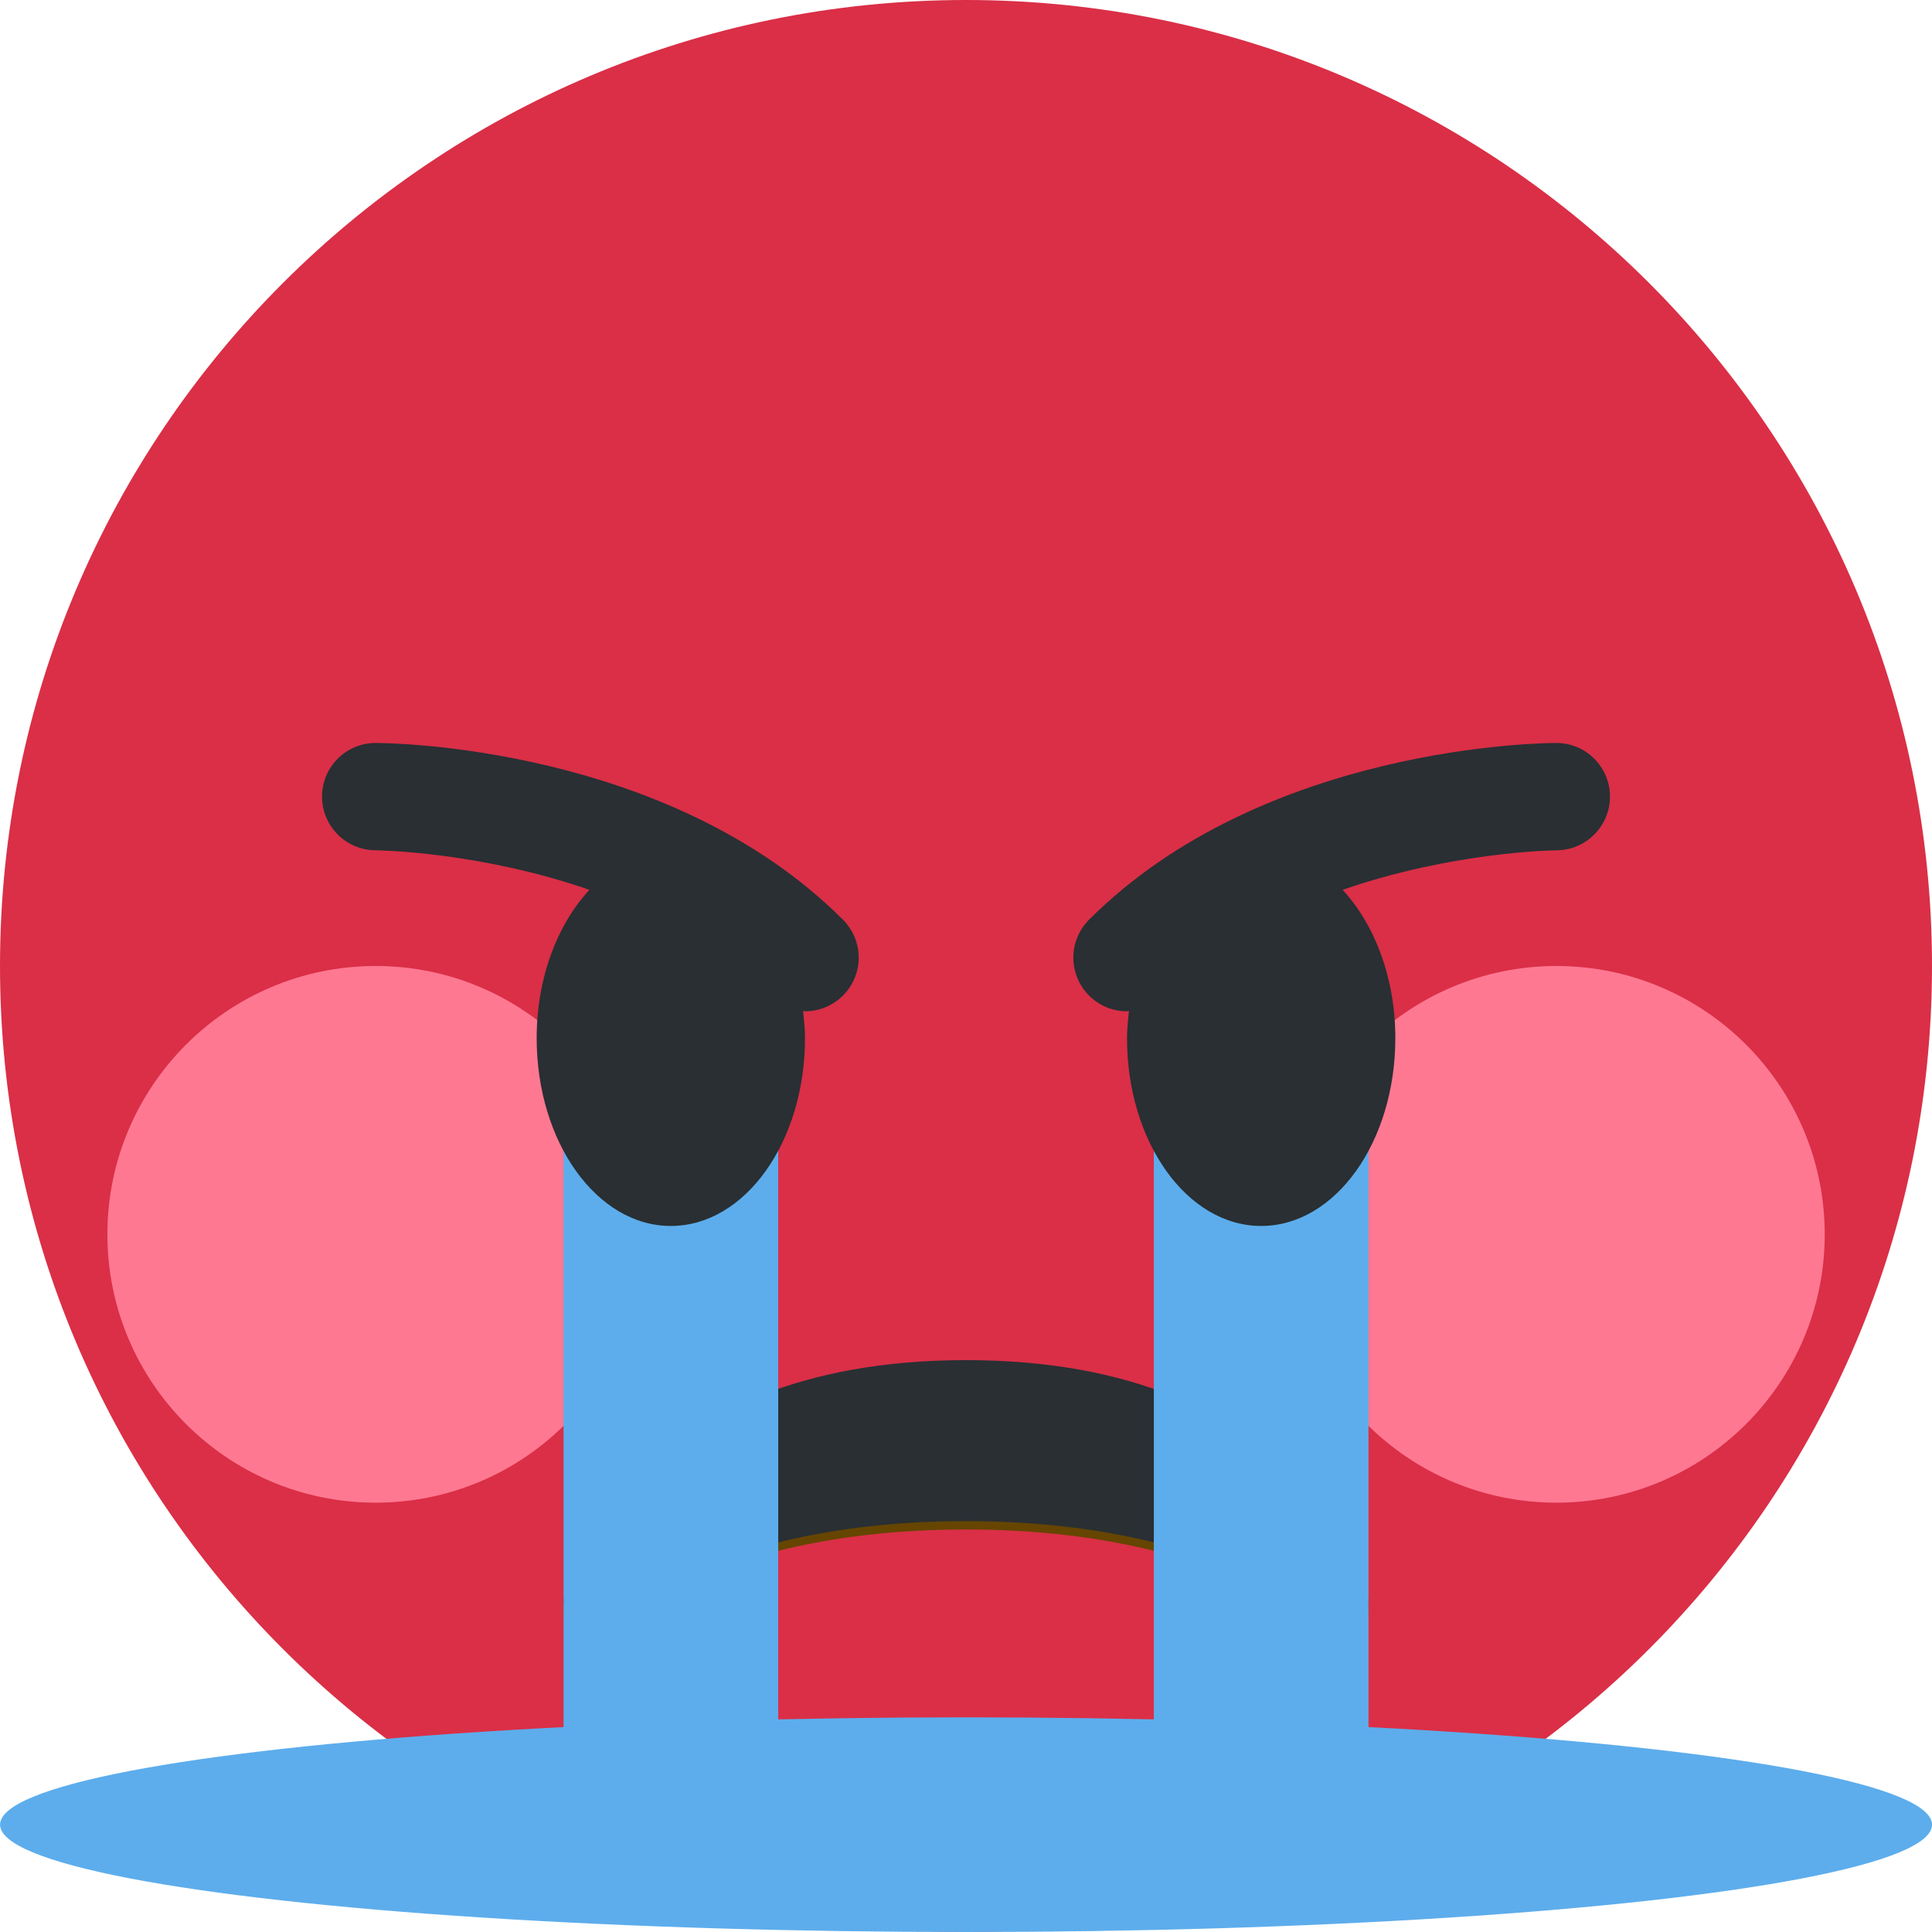 <?xml version="1.0" encoding="UTF-8" standalone="no"?>
<!-- Generator: Gravit.io -->
<svg xmlns="http://www.w3.org/2000/svg" xmlns:xlink="http://www.w3.org/1999/xlink" style="isolation:isolate" viewBox="751.312 497.156 36 36" width="36pt" height="36pt"><g style="isolation:isolate"><g><path d=" M 787.312 515.156 C 787.312 525.097 779.253 533.156 769.312 533.156 C 759.373 533.156 751.312 525.097 751.312 515.156 C 751.312 505.216 759.373 497.156 769.312 497.156 C 779.253 497.156 787.312 505.216 787.312 515.156 Z " fill="rgb(218,47,71)"/><path d=" M 776.798 527.035 C 776.753 526.856 775.629 522.656 769.312 522.656 C 762.995 522.656 761.873 526.856 761.828 527.035 C 761.772 527.252 761.87 527.477 762.064 527.589 C 762.259 527.698 762.503 527.668 762.665 527.512 C 762.684 527.493 764.618 525.656 769.312 525.656 C 774.007 525.656 775.942 527.493 775.961 527.511 C 776.056 527.606 776.184 527.656 776.312 527.656 C 776.396 527.656 776.482 527.635 776.559 527.592 C 776.754 527.48 776.853 527.253 776.798 527.035 Z " fill="rgb(102,69,0)"/><path d=" M 776.798 526.879 C 776.753 526.7 775.629 522.5 769.312 522.5 C 762.994 522.5 761.873 526.7 761.828 526.879 C 761.772 527.096 761.87 527.321 762.064 527.433 C 762.259 527.542 762.503 527.512 762.664 527.356 C 762.684 527.337 764.618 525.5 769.312 525.5 C 774.007 525.5 775.942 527.337 775.961 527.355 C 776.056 527.45 776.184 527.5 776.312 527.5 C 776.396 527.5 776.482 527.479 776.559 527.436 C 776.754 527.324 776.853 527.097 776.798 526.879 Z " fill="rgb(41,47,51)"/><path d=" M 775.313 520.156 C 775.313 517.397 777.553 515.156 780.313 515.156 C 783.072 515.156 785.313 517.397 785.313 520.156 C 785.313 522.916 783.072 525.156 780.313 525.156 C 777.553 525.156 775.313 522.916 775.313 520.156 Z  M 753.313 520.156 C 753.313 517.397 755.553 515.156 758.313 515.156 C 761.072 515.156 763.313 517.397 763.313 520.156 C 763.313 522.916 761.072 525.156 758.313 525.156 C 755.553 525.156 753.313 522.916 753.313 520.156 Z " fill-rule="evenodd" fill="rgb(255,120,146)"/><path d=" M 772.812 518.156 L 776.812 518.156 L 776.812 532.156 L 772.812 532.122 L 772.812 518.156 Z  M 761.813 532.156 L 765.813 532.122 L 765.813 518.156 L 761.813 518.156 L 761.813 532.156 Z " fill-rule="evenodd" fill="rgb(93,173,236)"/><path d=" M 767.019 514.293 C 763.764 511.038 758.533 511 758.312 511 C 757.76 511 757.313 511.447 757.313 511.998 C 757.312 512.55 757.759 512.998 758.311 513 C 758.34 513 760.236 513.022 762.295 513.737 C 761.701 514.377 761.312 515.371 761.312 516.5 C 761.312 518.434 762.432 520 763.812 520 C 765.193 520 766.312 518.434 766.312 516.5 C 766.312 516.326 766.293 516.16 766.276 515.993 C 766.288 515.993 766.3 516 766.312 516 C 766.568 516 766.824 515.902 767.019 515.707 C 767.41 515.316 767.41 514.684 767.019 514.293 Z " fill="rgb(41,47,51)"/><path d=" M 780.312 511 C 780.091 511 774.861 511.038 771.605 514.293 C 771.215 514.684 771.215 515.316 771.605 515.707 C 771.801 515.902 772.056 516 772.312 516 C 772.326 516 772.336 515.993 772.348 515.993 C 772.333 516.16 772.312 516.326 772.312 516.5 C 772.312 518.434 773.431 520 774.812 520 C 776.194 520 777.312 518.434 777.312 516.5 C 777.312 515.371 776.923 514.377 776.33 513.737 C 778.388 513.022 780.284 513 780.315 513 C 780.865 512.998 781.312 512.55 781.312 511.998 C 781.31 511.447 780.864 511 780.312 511 Z " fill="rgb(41,47,51)"/><ellipse vector-effect="non-scaling-stroke" cx="769.313" cy="531.156" rx="18" ry="2" fill="rgb(93,173,236)"/></g></g></svg>